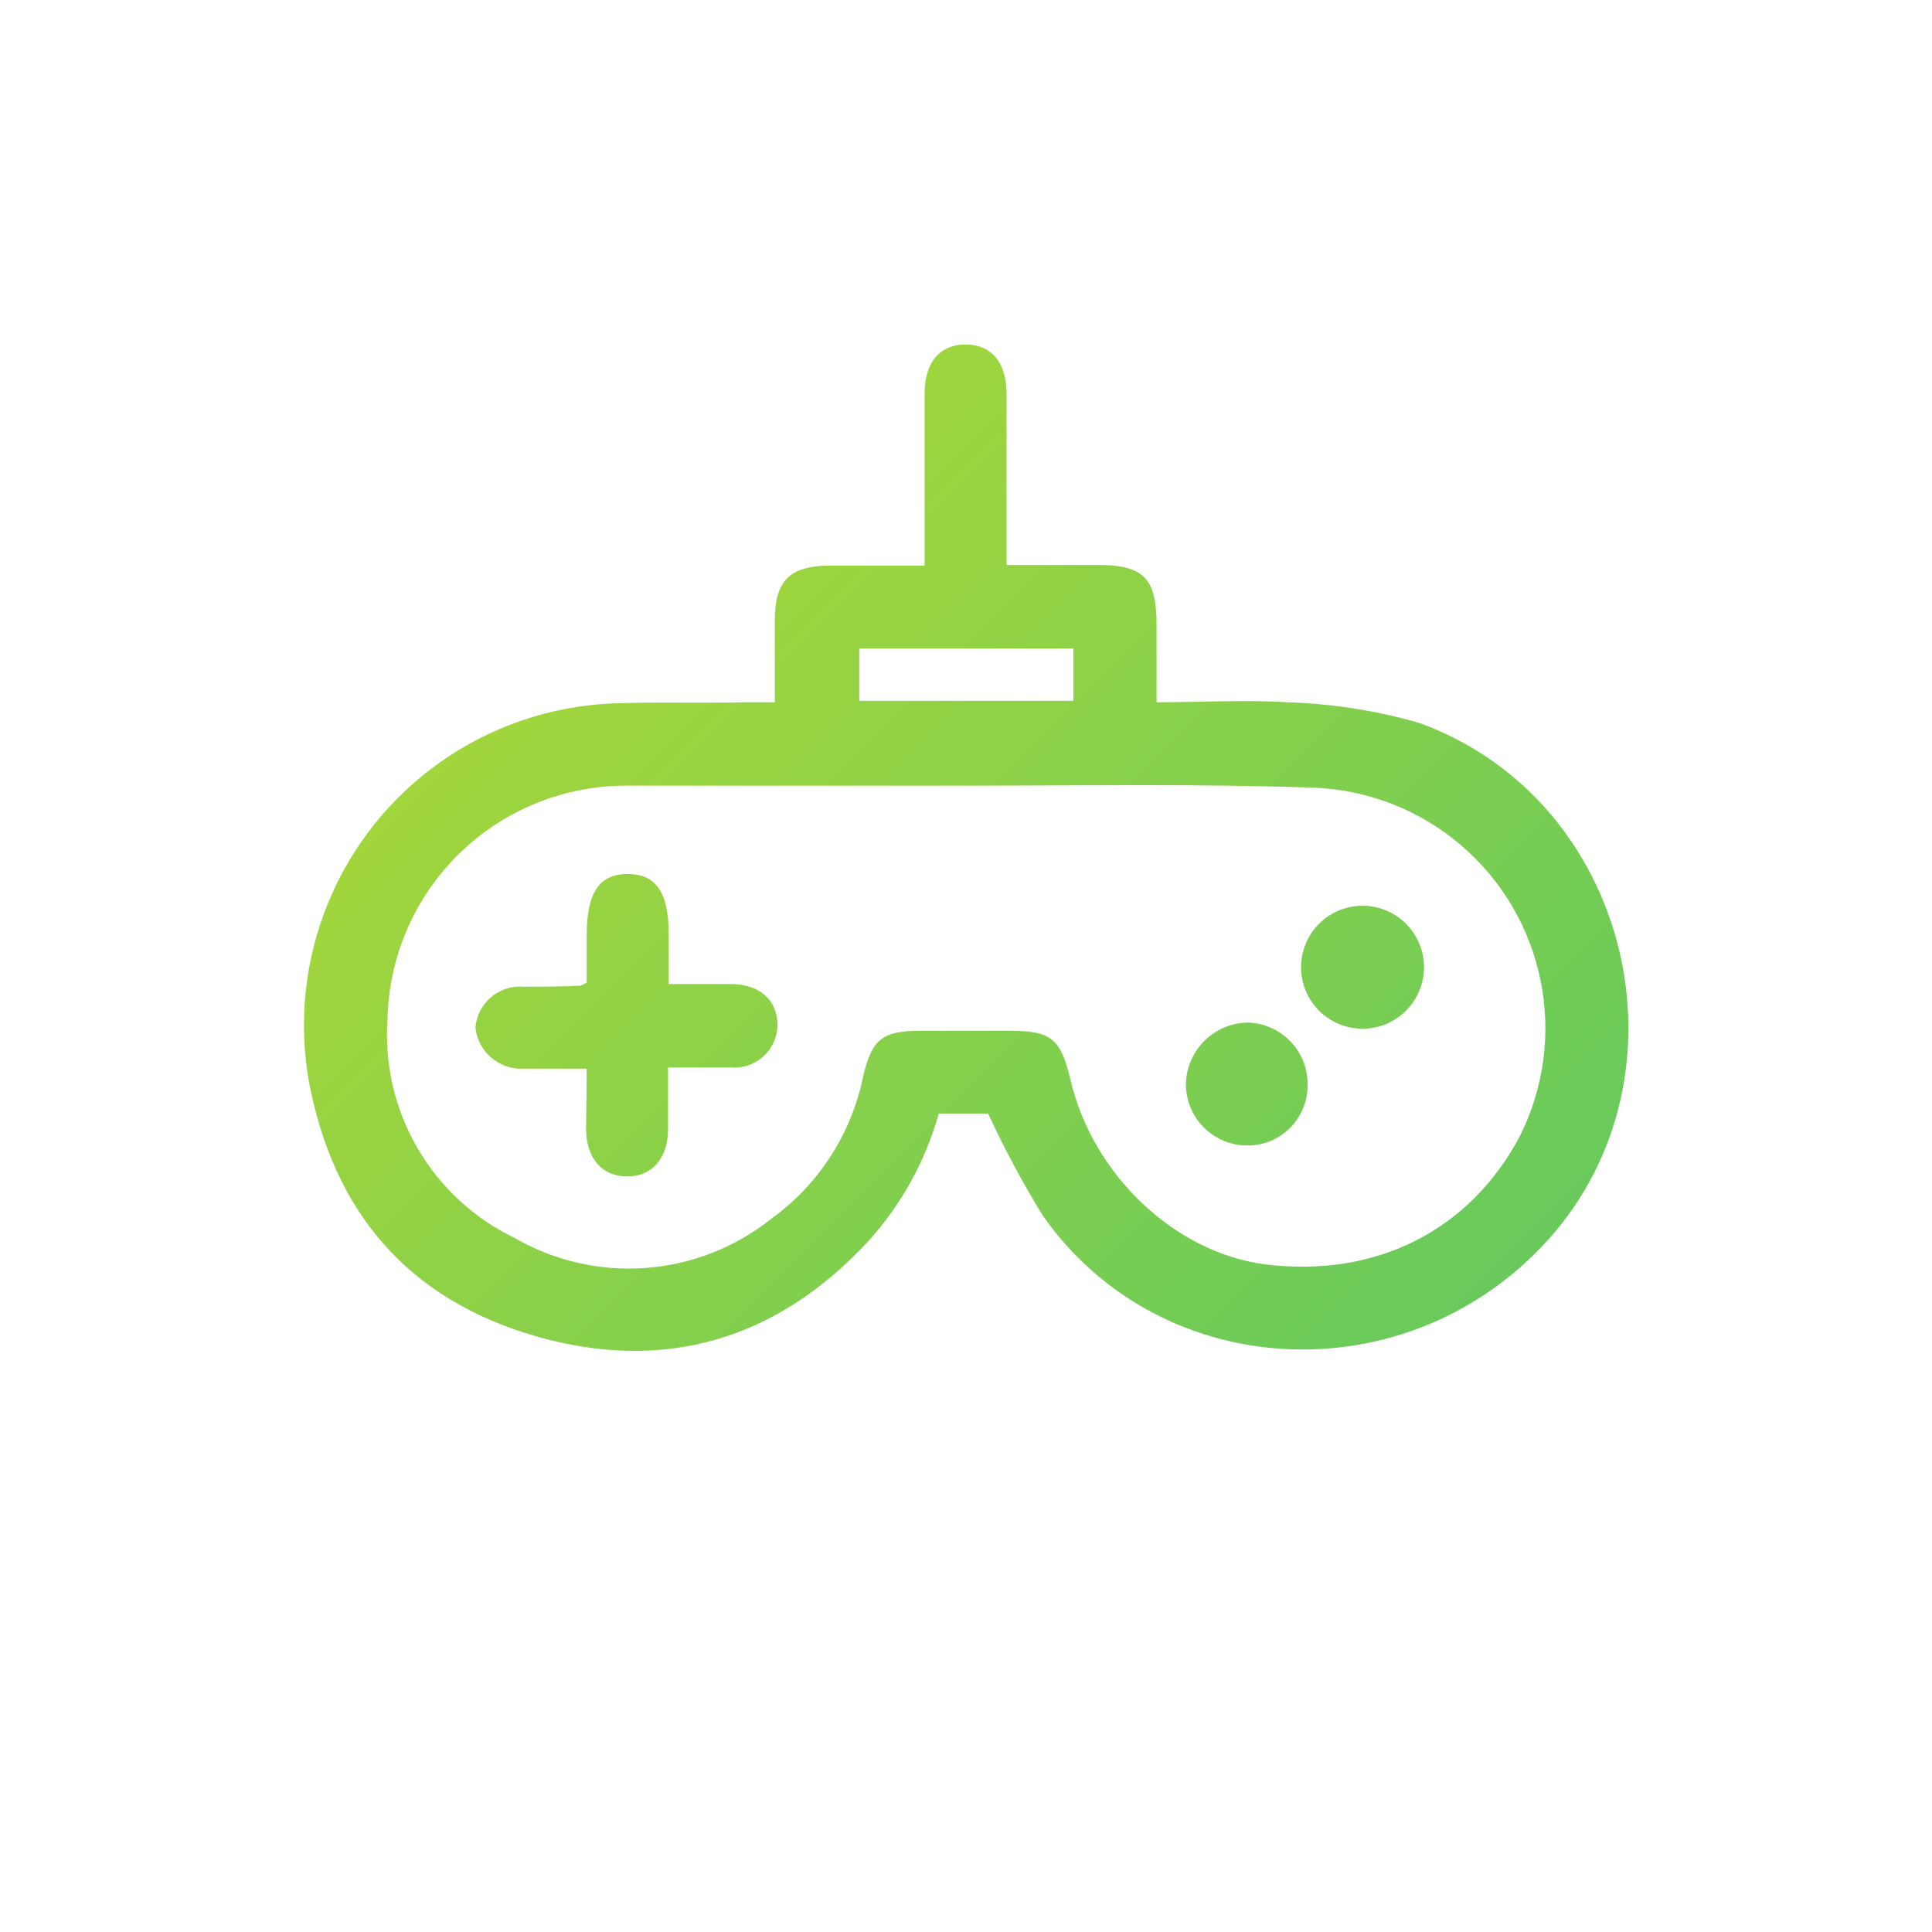 <svg xmlns="http://www.w3.org/2000/svg" xmlns:xlink="http://www.w3.org/1999/xlink" viewBox="0 0 94.28 94.28"><defs><style>.cls-1{fill:none;clip-rule:evenodd;}.cls-2{clip-path:url(#clip-path);}.cls-3{fill:url(#linear-gradient);}.cls-4{clip-path:url(#clip-path-2);}.cls-5{clip-path:url(#clip-path-3);}.cls-6{clip-path:url(#clip-path-4);}</style><clipPath id="clip-path" transform="translate(14.81 16.81)"><path class="cls-1" d="M33.41,37.53H31a15.48,15.48,0,0,1-3.42,6.21c-4.47,4.85-10,6.46-16.26,4.65S1.47,42.3.27,36A15.72,15.72,0,0,1,15,17.52c2.2-.09,4.39,0,6.59-.06H23c0-1.43,0-2.72,0-4,0-1.93.73-2.65,2.65-2.67,1.5,0,3,0,4.66,0V8.41c0-2,0-4,0-6,0-1.57.77-2.41,2-2.41s2,.85,2,2.41c0,2.72,0,5.45,0,8.35h4.43c2.26,0,2.88.64,2.89,2.9v3.8c2.21,0,4.29-.13,6.35,0a26.18,26.18,0,0,1,6.44,1C64.75,22.17,68,35.63,60.73,43.7c-6.88,7.6-18.92,7-24.66-1.2A48.38,48.38,0,0,1,33.41,37.53Zm-.95-16h0c-5.55,0-11.09,0-16.64,0A11.64,11.64,0,0,0,4.1,32.93,11,11,0,0,0,10.3,43.6a11.15,11.15,0,0,0,12.51-.92,11.36,11.36,0,0,0,4.49-6.91c.43-1.89.95-2.28,2.86-2.28,1.42,0,2.85,0,4.27,0,2.06,0,2.52.37,3,2.4,1.09,4.64,5.09,8.42,9.49,9,5.42.67,10-1.65,12.44-6.26a11.75,11.75,0,0,0-10-17C43.7,21.43,38.08,21.53,32.46,21.53Zm-5.34-6.69v2.55H37.57V14.84Z"/></clipPath><linearGradient id="linear-gradient" x1="-590.93" y1="1837.75" x2="-590.13" y2="1837.75" gradientTransform="matrix(0, 265.97, -265.97, 0, 488822.36, 157110.93)" gradientUnits="userSpaceOnUse"><stop offset="0" stop-color="#e0e219"/><stop offset="1" stop-color="#11b98c"/><stop offset="1" stop-color="#00b696"/></linearGradient><clipPath id="clip-path-2" transform="translate(14.81 16.81)"><path class="cls-1" d="M13.82,35.34c-1.16,0-2.12,0-3.07,0a2.25,2.25,0,0,1-2.36-2,2.18,2.18,0,0,1,2.35-2c.92,0,1.84,0,2.76-.05.07,0,.13-.06.32-.15V28.84c0-2.1.62-3,2-3s2,.9,2,2.91v2.46c1.07,0,2.05,0,3,0,1.46,0,2.3.79,2.31,2a2.1,2.1,0,0,1-2.29,2.07c-1,0-1.91,0-3.05,0,0,1,0,2,0,3,0,1.46-.8,2.32-2,2.32s-2-.87-2-2.34C13.8,37.38,13.82,36.43,13.82,35.34Z"/></clipPath><clipPath id="clip-path-3" transform="translate(14.81 16.81)"><path class="cls-1" d="M49,36.16a2.93,2.93,0,0,1-3,2.93,3,3,0,0,1-2.94-3,3.07,3.07,0,0,1,3-3A3,3,0,0,1,49,36.16Z"/></clipPath><clipPath id="clip-path-4" transform="translate(14.81 16.81)"><path class="cls-1" d="M51.68,33.39a3,3,0,1,1,3-2.95A3,3,0,0,1,51.68,33.39Z"/></clipPath></defs><g id="Capa_2" data-name="Capa 2"><g id="Layer_2" data-name="Layer 2"><g class="cls-2"><rect class="cls-3" x="-1" y="-3" width="66.67" height="66.67" transform="translate(2.83 48.56) rotate(-45)"/></g><g class="cls-4"><rect class="cls-3" x="-1" y="-3" width="66.67" height="66.67" transform="translate(2.83 48.56) rotate(-45)"/></g><g class="cls-5"><rect class="cls-3" x="-1" y="-3" width="66.67" height="66.67" transform="translate(2.83 48.56) rotate(-45)"/></g><g class="cls-6"><rect class="cls-3" x="-1" y="-3" width="66.67" height="66.67" transform="translate(2.83 48.56) rotate(-45)"/></g></g></g></svg>